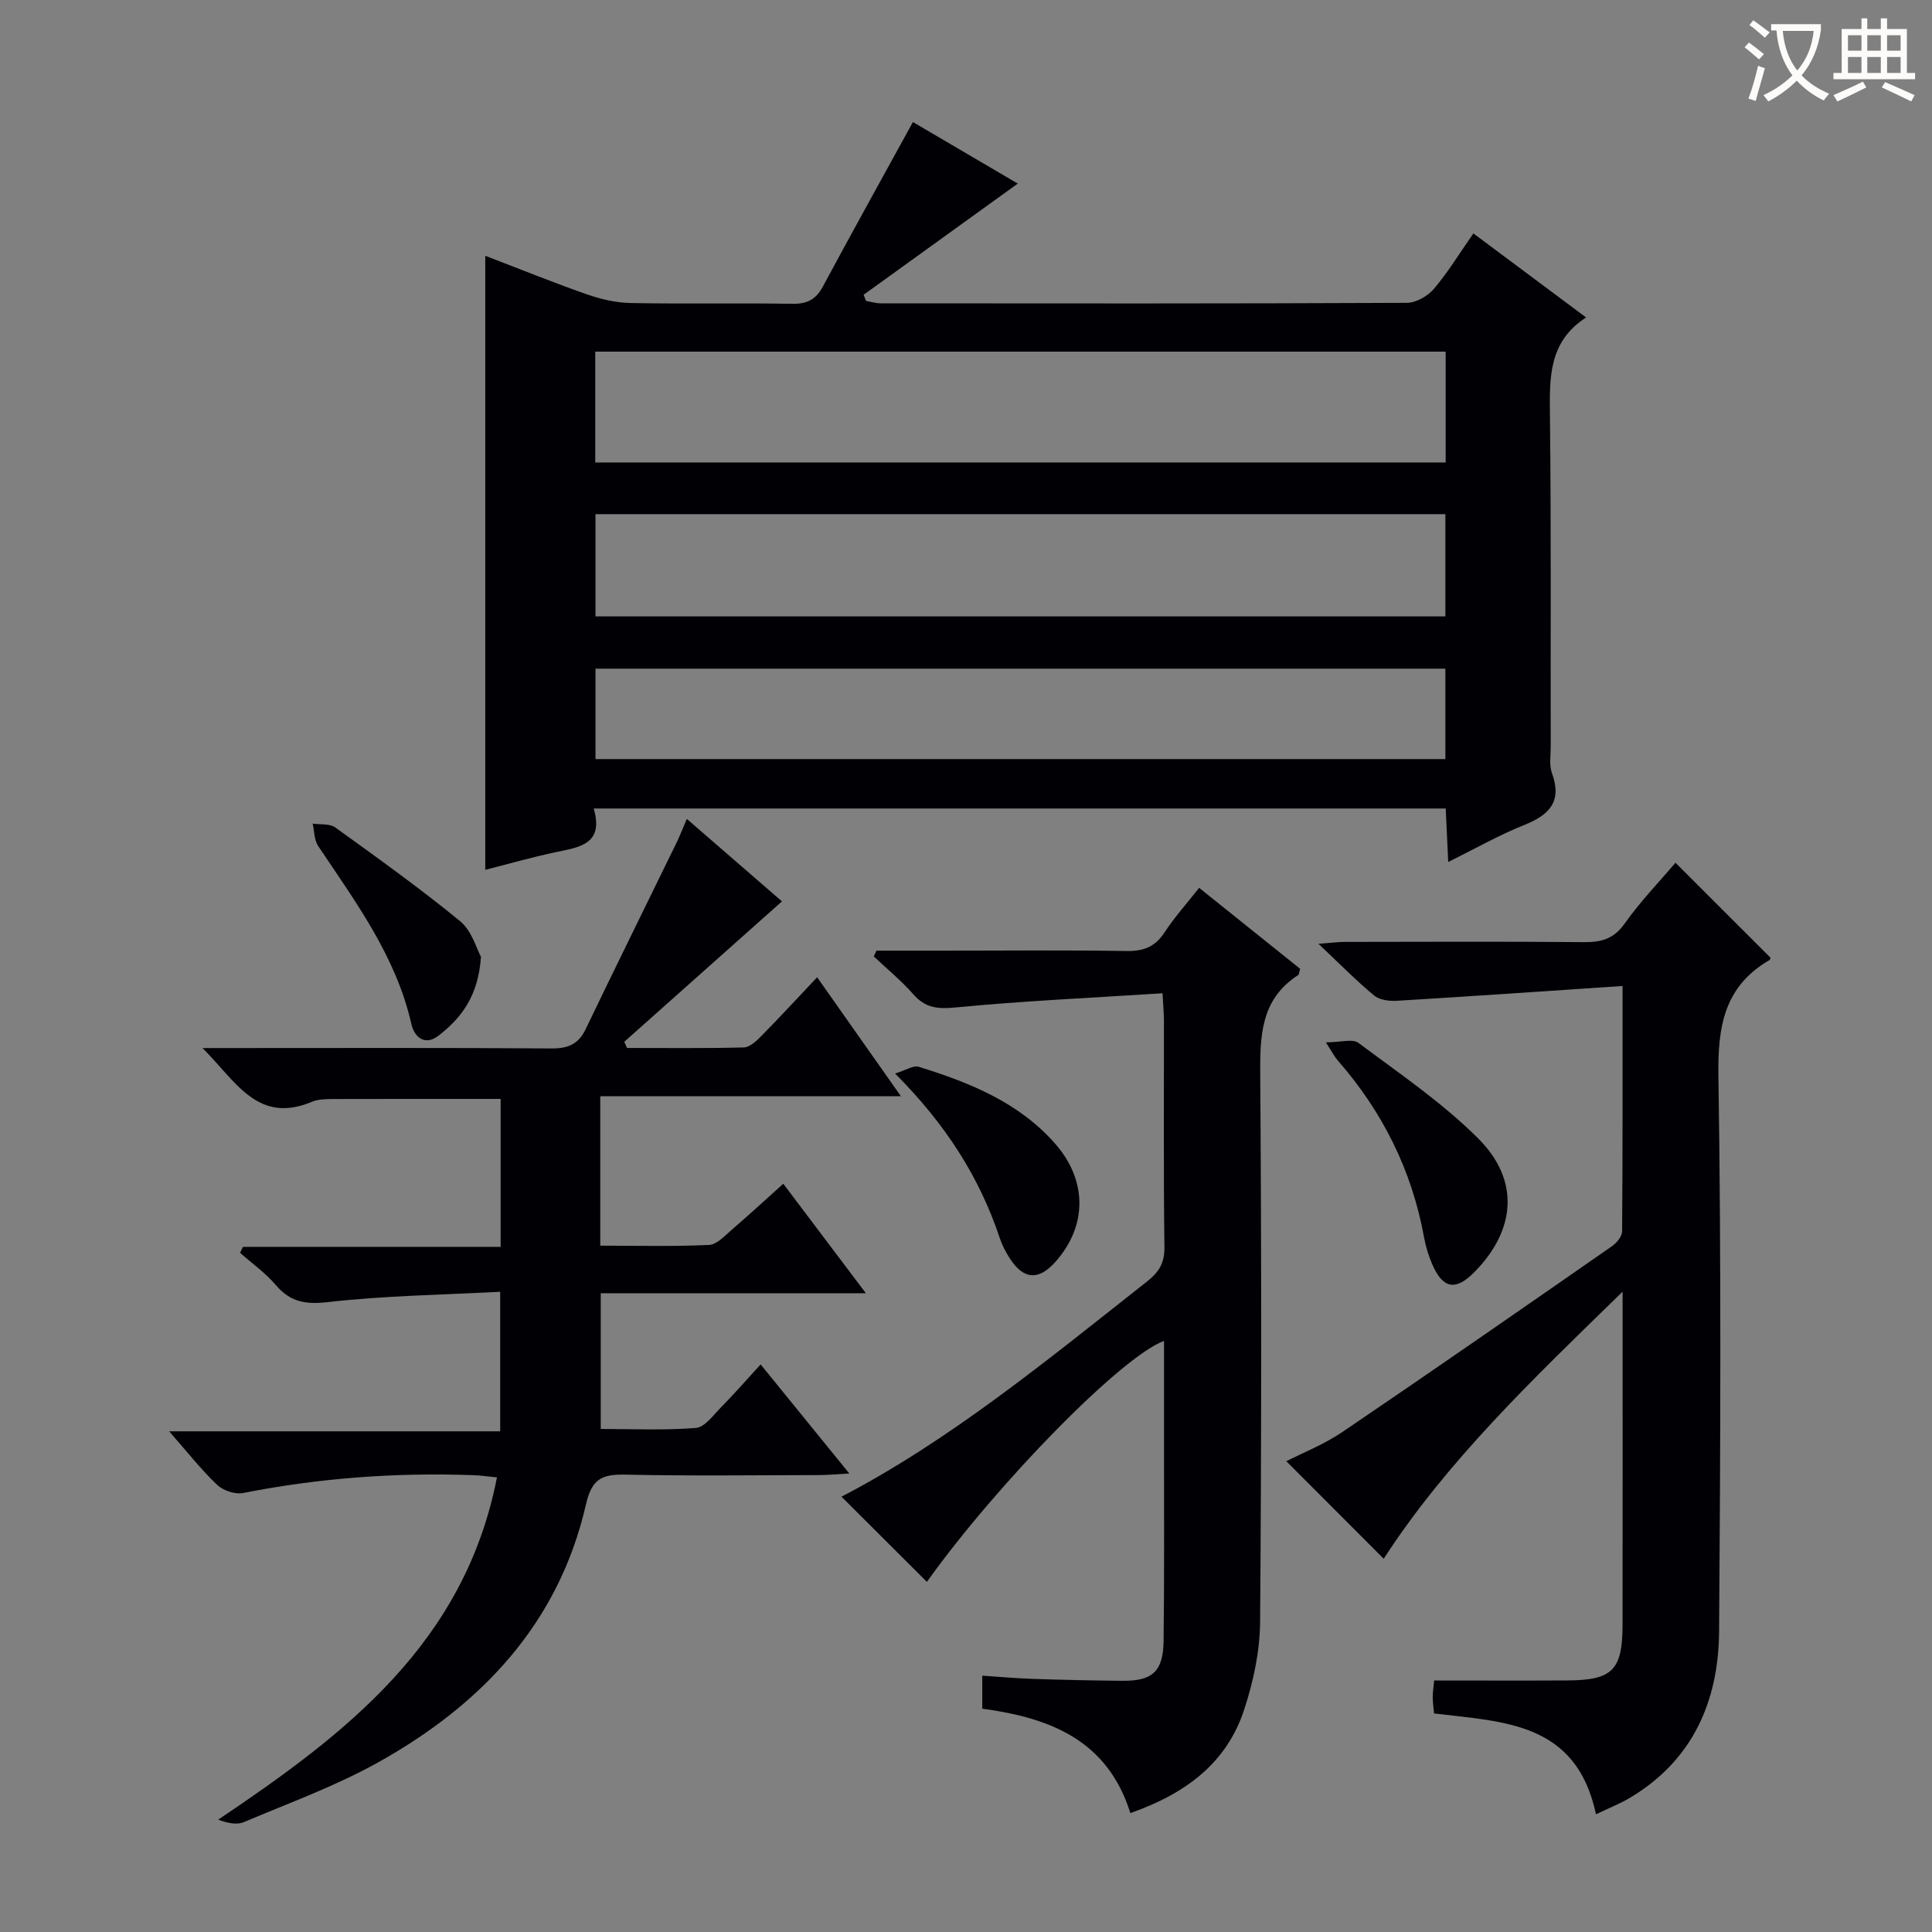 <svg enable-background="new 0 0 400 400" viewBox="0 0 400 400" xmlns="http://www.w3.org/2000/svg"><rect x="0" y="0" width="400" height="400" fill="#808080" stroke="none"/><g fill="#010105"><path d="m100.47 52.96c7.06 2.7 13.96 5.5 20.98 7.96 2.91 1.02 6.07 1.76 9.13 1.82 11.16.21 22.32-.03 33.48.16 3.07.05 4.89-.93 6.32-3.6 6.05-11.25 12.25-22.42 18.63-34.03 7.44 4.37 14.97 8.78 21.71 12.74-10.66 7.69-21.29 15.36-31.92 23.02.17.43.34.85.51 1.28 1.01.17 2.01.49 3.02.49 36.32.03 72.63.07 108.95-.1 1.9-.01 4.31-1.39 5.59-2.89 2.89-3.39 5.22-7.25 8.18-11.48 7.78 5.8 15.3 11.41 23.34 17.4-7.82 5.01-7.58 12.56-7.49 20.4.26 22.82.12 45.64.16 68.46 0 1.83-.35 3.83.25 5.46 2.17 5.92-.54 8.68-5.75 10.76-5.19 2.08-10.1 4.88-15.72 7.65-.19-4.1-.35-7.49-.52-11.07-58.88 0-117.29 0-176.4 0 2.19 7.47-3.03 8.02-8 9.07-4.84 1.03-9.61 2.4-14.45 3.63 0-42.34 0-84.4 0-127.13zm198.84 19.84c-59.02 0-117.53 0-176.07 0v22.95h176.07c0-7.67 0-15.09 0-22.95zm-.06 33.65c-58.9 0-117.45 0-175.96 0v21.17h175.96c0-7.31 0-14.23 0-21.17zm0 31.99c-58.89 0-117.44 0-175.96 0v18.72h175.96c0-6.52 0-12.61 0-18.72z"/><path d="m124.28 226.97v30.93c7.64 0 15.09.2 22.51-.15 1.66-.08 3.33-1.96 4.81-3.23 3.4-2.91 6.69-5.96 10.57-9.44 5.65 7.49 11.1 14.72 17.1 22.67-18.62 0-36.6 0-54.89 0v28.1c6.53 0 13.14.32 19.69-.21 1.86-.15 3.63-2.67 5.24-4.3 2.68-2.72 5.19-5.6 8.17-8.85 6.24 7.67 11.95 14.7 18.36 22.58-2.75.15-4.47.32-6.2.33-13.33.02-26.67.2-40-.09-4.78-.1-7.06.64-8.31 6.11-5.63 24.68-21.65 41.55-43.11 53.5-8.81 4.9-18.42 8.39-27.74 12.33-1.45.61-3.33.23-5.3-.51 26.45-17.78 51-36.54 57.71-70.86-1.82-.18-3.36-.41-4.9-.46-16.02-.58-31.9.58-47.65 3.69-1.66.33-4.14-.5-5.39-1.69-3.35-3.2-6.24-6.88-9.93-11.08h68.54c0-9.64 0-18.68 0-28.89-11.87.63-23.81.79-35.62 2.13-4.71.54-7.83 0-10.85-3.54-2.13-2.5-4.91-4.46-7.39-6.66.2-.41.41-.82.61-1.23h53.34c0-10.51 0-20.42 0-30.63-11.5 0-23.08-.02-34.66.02-1.48.01-3.1.02-4.42.58-11.26 4.71-15.74-4.27-22.64-11.13h5.78c22.17 0 44.33-.08 66.49.08 3.43.02 5.57-.89 7.07-4.03 6.17-12.85 12.49-25.62 18.74-38.44.72-1.47 1.31-3 2.19-5.05 7.05 6.11 13.78 11.94 19.7 17.07-11 9.79-21.82 19.43-32.65 29.07.19.43.38.85.57 1.28 8.06 0 16.13.1 24.18-.11 1.23-.03 2.6-1.32 3.59-2.33 3.85-3.91 7.57-7.94 11.59-12.2 5.91 8.39 11.33 16.1 17.35 24.64-21.22 0-41.56 0-62.25 0z"/><path d="m330.43 375.63c-4.06-19.16-19.18-19.12-33.52-20.88-.1-1.12-.27-2.23-.28-3.35-.01-.97.16-1.93.3-3.47 9.27 0 18.39.04 27.52-.01 9.37-.05 11.46-2.1 11.48-11.47.04-22.48.01-44.96.01-69.02-18.53 18.06-36.33 35.02-49.46 55.29-6.6-6.6-13.34-13.35-20.16-20.19 3.21-1.65 7.71-3.42 11.62-6.06 18.7-12.68 37.26-25.57 55.82-38.47.97-.67 2.07-2.03 2.08-3.08.13-16.44.09-32.89.09-50.78-15.96 1.07-31.31 2.13-46.67 3.06-1.58.1-3.62-.15-4.75-1.08-3.71-3.07-7.09-6.52-11.54-10.72 2.75-.2 4.12-.39 5.5-.39 16.49-.02 32.99-.1 49.48.05 3.6.03 6.17-.67 8.42-3.85 3.24-4.58 7.19-8.66 10.52-12.59 6.65 6.65 13.1 13.09 19.66 19.65.02-.05-.01.39-.23.52-9.37 5.46-10.7 13.78-10.54 24.01.59 38.31.42 76.63.14 114.95-.11 14.4-5.39 26.62-18.36 34.41-2.11 1.26-4.42 2.17-7.13 3.47z"/><path d="m234.03 375.38c-4.74-15.09-16.56-19.7-30.66-21.62 0-1.96 0-4.02 0-6.83 3.45.23 7.01.55 10.57.67 6.16.2 12.32.34 18.49.39 6.22.05 8.41-1.97 8.48-8.33.16-12.83.08-25.66.09-38.5.01-7.82 0-15.64 0-23.54-8.84 3.26-34.57 29.55-49.1 49.89-5.85-5.84-11.8-11.78-17.68-17.64 22.4-11.64 42.67-28.32 63.26-44.55 2.4-1.89 3.64-3.75 3.6-7.02-.2-15.66-.08-31.33-.1-47 0-1.45-.15-2.91-.29-5.65-14.51.93-28.75 1.57-42.92 2.94-3.74.36-6.23.06-8.7-2.76-2.48-2.82-5.42-5.22-8.16-7.81.18-.4.37-.8.55-1.2h14.72c12.33 0 24.67-.13 37 .08 3.52.06 5.94-.83 7.91-3.83 2.08-3.18 4.65-6.04 7.18-9.25 7.14 5.73 14.09 11.29 20.92 16.77-.23.71-.23 1.17-.44 1.3-7.83 5.07-7.88 12.71-7.83 20.97.27 37.66.26 75.33-.03 112.99-.05 6.02-1.38 12.24-3.26 17.99-3.59 11.14-12.12 17.51-23.6 21.54z"/><path d="m274.5 215.81c2.97 0 5.53-.81 6.78.13 8.46 6.32 17.32 12.34 24.75 19.75 8.72 8.69 7.8 19.05-.85 27.76-3.79 3.82-6.42 3.38-8.6-1.58-.79-1.8-1.39-3.74-1.74-5.68-2.53-13.89-8.6-26.03-17.87-36.63-.63-.71-1.07-1.6-2.47-3.75z"/><path d="m185.32 222.26c2.22-.67 3.78-1.74 4.91-1.39 10.53 3.27 20.72 7.36 28.23 15.92 6.72 7.65 6.62 17.04.11 24.4-3.53 4-6.67 3.78-9.56-.74-.8-1.25-1.51-2.61-1.98-4.01-4.22-12.69-11.21-23.64-21.71-34.18z"/><path d="m99.58 198.09c-.55 8.15-4.09 12.7-8.8 16.34-2.74 2.12-4.96.42-5.61-2.42-3.18-14.03-11.55-25.26-19.3-36.86-.83-1.24-.78-3.08-1.13-4.63 1.58.24 3.53-.04 4.68.8 8.74 6.3 17.52 12.58 25.85 19.41 2.42 1.98 3.4 5.73 4.31 7.36z"/></g><path d="m362.1 8.8c1.1.8 2.1 1.6 3.1 2.4l-1 1.1c-1.3-1.1-2.3-2-3-2.5zm1.9 4.8c.5.2.9.4 1.4.5-.6 2.3-1.3 4.5-1.9 6.8l-1.5-.5c.8-2.1 1.4-4.3 2-6.8zm-1-9.4c1.3.9 2.4 1.8 3.4 2.5l-1 1.1c-1.4-1.2-2.4-2.1-3.2-2.6zm3.7 2.2v-1.4h10.3v1.2c-.5 3.6-1.8 6.8-4 9.4 1.5 1.6 3.4 2.8 5.7 3.8-.3.4-.7.8-1.1 1.4-2.3-1.1-4.1-2.5-5.6-4.1-1.6 1.6-3.6 3.1-5.9 4.3-.3-.5-.7-.9-1-1.3 2.4-1.1 4.4-2.5 6-4.1-1.9-2.5-3-5.6-3.3-9.3h-1.1zm8.8 0h-6.4c.3 3.3 1.3 6 3 8.2 2-2.3 3.1-5.1 3.4-8.2z" fill="#fcfbfa"/><path d="m385.3 3.8h1.3v2.2h2.8v-2.2h1.3v2.2h4.1v9.1h1.7v1.3h-16.9v-1.3h1.7v-9.1h4.1v-2.2zm.4 13.1.7 1.2c-1.8.9-3.8 1.9-6 2.9-.2-.4-.5-.8-.8-1.3 2.3-1 4.3-1.9 6.1-2.8zm-3.1-6.4h2.8v-3.2h-2.8zm0 4.6h2.8v-3.3h-2.8zm4-4.6h2.8v-3.2h-2.8zm0 4.6h2.8v-3.3h-2.8zm3.7 1.9c2.1.9 4.1 1.8 6.1 2.7l-.7 1.3c-2.2-1.1-4.2-2-6.1-2.9zm3.2-9.7h-2.8v3.2h2.8zm-2.8 7.8h2.8v-3.3h-2.8z" fill="#fcfbfa"/></svg>